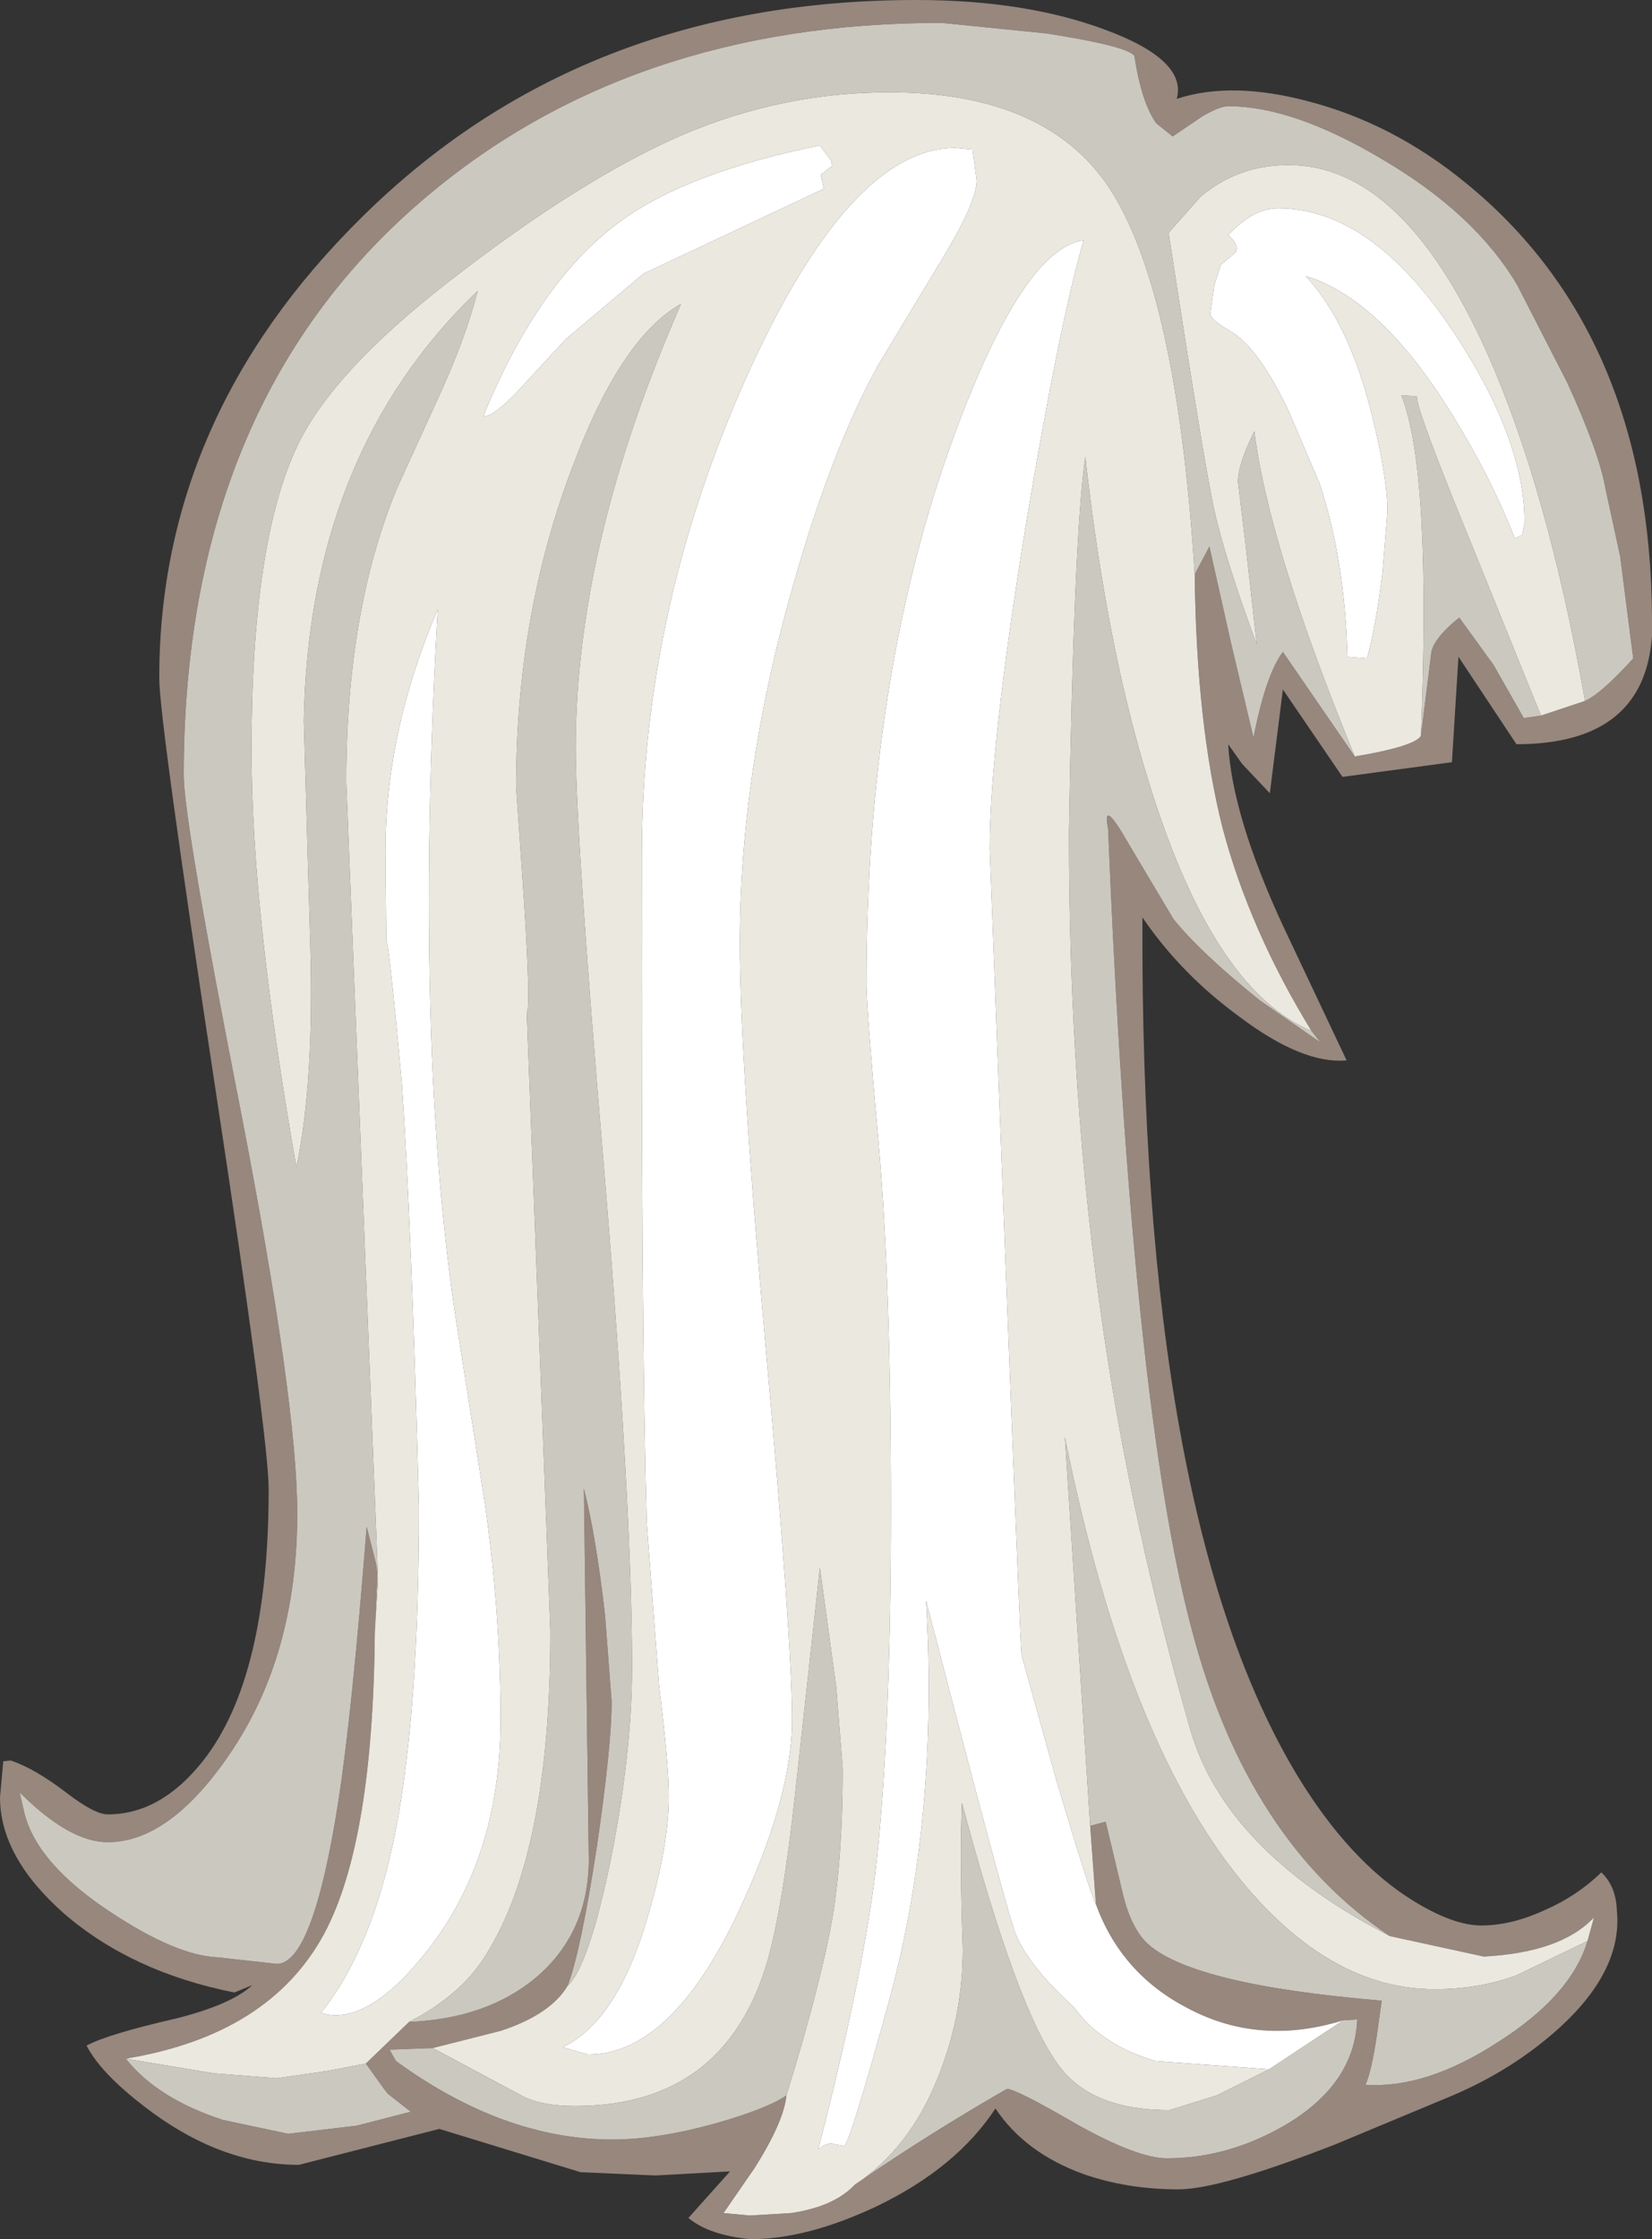 <?xml version="1.0" encoding="UTF-8" standalone="no"?>
<svg xmlns:ffdec="https://www.free-decompiler.com/flash" xmlns:xlink="http://www.w3.org/1999/xlink" ffdec:objectType="shape" height="137.05px" width="101.15px" xmlns="http://www.w3.org/2000/svg">
  <rect width="100%" height="100%" fill="#333333" stroke="none"/>
  <g transform="matrix(1.0, 0.0, 0.0, 1.0, 43.7, 47.45)">
    <path d="M53.35 -4.55 Q54.35 -5.0 56.3 -7.15 L55.5 -13.4 54.6 -17.55 Q54.2 -19.8 52.25 -24.05 L49.2 -30.0 Q46.6 -34.4 40.85 -37.75 35.45 -40.95 31.5 -40.95 31.0 -40.95 29.95 -40.35 L28.1 -39.1 27.1 -39.9 Q26.2 -41.15 25.75 -44.05 25.2 -44.65 20.4 -45.4 L13.95 -46.05 Q-5.25 -46.05 -17.95 -35.1 -32.45 -22.6 -32.45 0.0 -32.45 2.8 -28.95 20.6 -25.5 38.4 -25.5 45.2 -25.5 53.9 -29.7 60.0 -33.35 65.3 -37.1 65.3 -39.45 65.3 -42.5 62.25 L-42.2 63.55 Q-41.4 66.65 -36.9 69.6 -32.9 72.25 -30.35 72.35 L-26.75 72.75 Q-24.55 72.75 -23.0 62.9 -22.15 57.5 -21.25 46.0 L-20.75 47.95 Q-20.6 48.5 -20.6 49.1 L-20.75 52.4 Q-20.85 65.3 -23.85 70.9 -27.2 77.1 -36.0 78.55 -34.05 81.0 -30.05 82.3 L-26.05 83.15 -21.85 82.65 -18.55 81.8 -19.95 80.7 -20.15 80.45 -21.3 78.85 -18.65 76.3 Q-13.9 76.1 -10.9 73.6 -7.65 70.85 -7.65 66.35 L-7.95 43.65 Q-7.2 46.6 -6.65 51.45 L-6.25 56.7 Q-6.25 59.35 -7.15 65.55 -8.15 72.05 -8.95 74.1 -10.0 75.85 -13.05 76.85 L-17.2 77.9 -19.85 78.0 -19.45 78.7 Q-12.85 83.5 -6.2 83.5 -3.45 83.5 0.15 82.5 3.3 81.6 4.45 80.8 4.3 82.4 2.5 85.25 L0.6 88.0 2.2 88.15 4.75 88.0 Q7.4 87.6 8.65 86.25 L9.1 85.95 Q13.1 83.2 17.95 80.4 18.5 80.4 22.2 82.55 25.95 84.65 27.75 84.65 31.55 84.65 35.1 82.55 39.25 80.05 39.4 76.15 L38.55 76.2 Q33.4 77.8 29.0 75.45 24.95 73.35 23.4 69.1 L23.05 64.3 24.0 64.05 25.0 68.25 Q25.45 70.3 26.4 71.35 28.95 74.0 40.9 75.0 L40.6 77.15 Q40.25 79.45 39.9 80.15 43.6 80.4 48.0 77.55 52.5 74.7 53.5 71.35 L53.9 69.9 Q51.9 72.05 47.15 72.3 L41.4 71.05 Q32.7 65.25 29.3 52.4 25.6 38.6 24.15 3.3 23.75 1.3 25.35 4.1 L28.15 8.8 Q29.8 10.85 33.4 13.75 L37.15 16.35 36.6 15.65 Q32.8 9.45 31.15 3.2 29.55 -3.15 29.45 -12.3 L30.35 -14.0 31.65 -8.2 33.05 -2.3 Q33.8 -6.15 34.85 -7.55 L39.25 -1.15 Q42.85 -1.75 43.3 -2.4 L43.95 -7.6 Q44.2 -8.5 45.65 -9.65 L47.75 -6.75 49.6 -3.5 50.65 -3.65 53.35 -4.55 M24.05 -45.6 Q29.0 -43.75 28.35 -41.4 31.7 -42.5 36.4 -41.25 41.6 -39.9 46.05 -36.25 57.35 -27.05 57.45 -9.65 L57.45 -9.35 57.45 -8.55 Q57.0 -1.9 49.15 -1.9 L45.6 -7.25 45.2 -0.8 38.5 0.1 34.85 -5.25 34.05 1.1 32.35 -0.7 31.5 -1.9 Q31.75 2.5 34.85 9.2 L38.75 17.45 Q36.05 17.7 32.15 14.75 28.6 12.15 26.25 8.7 26.1 45.3 35.75 61.25 38.95 66.5 42.85 68.9 45.3 70.4 47.0 70.4 48.85 70.4 50.9 69.45 52.85 68.6 54.35 67.15 55.25 68.0 55.3 69.5 55.65 73.1 51.85 76.6 49.0 79.2 45.25 80.8 L38.05 83.8 Q31.0 86.55 28.45 86.55 25.3 86.55 22.6 85.6 19.05 84.3 17.25 81.6 14.85 85.25 9.95 87.6 5.7 89.6 2.25 89.6 -0.3 89.35 -1.55 88.3 L1.0 85.45 -3.55 85.7 -8.15 85.5 -16.8 82.85 -25.4 85.05 Q-29.95 85.05 -34.3 81.9 -37.45 79.6 -38.4 77.75 -37.1 77.05 -32.95 76.1 -29.55 75.25 -28.25 74.05 L-29.35 74.5 Q-35.65 73.25 -39.8 69.65 -43.7 66.2 -43.7 62.55 L-43.5 60.35 -43.05 60.3 Q-41.55 60.8 -39.6 62.3 -37.9 63.6 -37.1 63.6 -33.85 63.6 -31.25 60.3 -27.25 55.2 -27.25 43.7 -27.25 40.65 -30.45 19.6 -33.95 -3.4 -33.95 -5.95 -33.95 -21.9 -21.6 -34.1 -8.15 -47.45 12.4 -47.45 19.15 -47.45 24.05 -45.6" fill="#97877d" fill-rule="evenodd" stroke="none"/>
    <path d="M-20.75 52.4 L-20.6 49.1 Q-20.6 48.5 -20.75 47.95 L-21.25 46.0 Q-22.15 57.5 -23.0 62.9 -24.55 72.75 -26.75 72.75 L-30.35 72.35 Q-32.9 72.25 -36.9 69.6 -41.4 66.65 -42.2 63.55 L-42.5 62.25 Q-39.45 65.3 -37.1 65.3 -33.35 65.3 -29.7 60.0 -25.5 53.9 -25.5 45.2 -25.5 38.4 -28.95 20.6 -32.45 2.8 -32.45 0.0 -32.45 -22.6 -17.95 -35.1 -5.25 -46.05 13.95 -46.05 L20.4 -45.4 Q25.2 -44.65 25.75 -44.05 26.2 -41.15 27.1 -39.9 L28.1 -39.1 29.95 -40.35 Q31.0 -40.95 31.5 -40.95 35.45 -40.95 40.85 -37.75 46.6 -34.4 49.2 -30.0 L52.25 -24.05 Q54.2 -19.8 54.6 -17.55 L55.5 -13.4 56.3 -7.15 Q54.35 -5.0 53.35 -4.55 51.05 -17.55 47.35 -25.85 42.2 -37.35 35.2 -37.35 32.1 -37.35 29.8 -35.4 L27.85 -33.2 Q29.95 -19.55 30.6 -16.45 31.3 -13.25 33.25 -8.0 L32.55 -14.25 32.1 -17.95 Q32.1 -19.05 33.1 -21.05 34.0 -13.95 39.25 -1.15 L34.85 -7.55 Q33.8 -6.15 33.05 -2.3 L31.65 -8.2 30.35 -14.0 29.45 -12.3 Q28.35 -29.8 24.15 -36.05 20.25 -41.8 10.75 -41.8 4.2 -41.8 -1.9 -39.2 -8.15 -36.5 -16.3 -30.15 -23.3 -24.7 -25.45 -20.25 -28.3 -14.35 -28.3 -1.55 -28.3 8.4 -25.55 24.0 -24.45 18.65 -24.7 10.4 L-25.1 -3.35 Q-24.8 -19.75 -14.45 -29.65 -15.2 -26.75 -16.75 -23.35 L-19.4 -17.55 Q-22.5 -10.05 -22.5 0.4 L-20.55 49.2 -20.75 52.4 M50.65 -3.65 L49.6 -3.5 47.75 -6.75 45.65 -9.65 Q44.2 -8.5 43.95 -7.6 L43.3 -2.4 Q43.95 -18.65 42.1 -23.25 L43.05 -23.2 Q43.0 -22.4 46.5 -13.9 L50.65 -3.65 M23.05 64.3 L21.5 40.5 Q25.35 59.65 32.8 68.25 38.05 74.3 44.15 74.3 46.85 74.3 49.15 73.45 L53.5 71.35 Q52.5 74.7 48.0 77.55 43.6 80.4 39.9 80.15 40.25 79.45 40.6 77.15 L40.9 75.0 Q28.95 74.0 26.4 71.35 25.45 70.3 25.0 68.25 L24.0 64.05 23.05 64.3 M41.4 71.05 Q31.25 65.8 29.15 58.3 25.6 45.9 23.85 33.95 21.75 19.6 21.75 3.5 22.05 -14.65 22.75 -19.5 24.15 -7.0 27.05 1.7 30.85 13.25 36.6 15.65 L37.15 16.35 33.4 13.75 Q29.8 10.85 28.15 8.8 L25.35 4.1 Q23.75 1.3 24.15 3.3 25.6 38.6 29.3 52.4 32.7 65.25 41.4 71.05 M-17.2 77.9 L-11.6 80.9 Q-10.4 81.45 -8.5 81.45 0.7 81.45 3.3 72.55 4.25 69.15 5.0 62.2 L6.5 48.5 7.5 55.8 7.9 60.8 Q7.9 66.0 7.3 69.75 6.6 73.85 4.45 80.8 3.3 81.6 0.15 82.5 -3.45 83.5 -6.2 83.5 -12.85 83.5 -19.45 78.7 L-19.85 78.0 -17.2 77.9 M9.1 85.95 Q12.3 83.6 13.9 79.25 15.25 75.7 15.25 71.85 15.05 66.15 15.2 62.9 18.6 75.65 21.15 79.0 23.15 81.7 27.9 81.7 L30.8 80.8 34.0 79.2 38.55 76.2 39.4 76.15 Q39.25 80.05 35.1 82.55 31.55 84.65 27.75 84.65 25.95 84.65 22.2 82.55 18.5 80.4 17.95 80.4 13.1 83.2 9.1 85.95 M-18.65 76.3 Q-15.45 74.65 -13.95 72.2 -10.0 65.95 -10.0 52.4 L-11.45 14.5 Q-11.2 14.35 -11.6 7.9 L-12.1 0.7 Q-12.1 -9.65 -8.75 -18.6 -5.75 -26.75 -2.0 -28.85 -8.45 -14.15 -8.45 -1.7 -8.45 3.65 -6.7 24.25 -5.0 44.9 -5.0 54.55 -5.0 59.8 -6.3 66.35 -7.65 72.9 -8.95 74.1 -8.15 72.05 -7.15 65.55 -6.25 59.35 -6.25 56.7 L-6.65 51.45 Q-7.2 46.6 -7.95 43.65 L-7.65 66.35 Q-7.65 70.85 -10.9 73.6 -13.9 76.1 -18.65 76.3 M-21.3 78.85 L-20.15 80.45 -19.95 80.7 -18.55 81.8 -21.85 82.65 -26.05 83.15 -30.05 82.3 Q-34.05 81.0 -36.0 78.55 L-30.6 79.45 -26.75 79.75 -23.65 79.3 -21.3 78.85" fill="#cbc8c0" fill-rule="evenodd" stroke="none"/>
    <path d="M-20.75 52.4 L-20.55 49.2 -22.5 0.4 Q-22.5 -10.05 -19.4 -17.55 L-16.75 -23.35 Q-15.2 -26.75 -14.45 -29.65 -24.8 -19.75 -25.1 -3.35 L-24.7 10.4 Q-24.45 18.65 -25.55 24.0 -28.3 8.4 -28.3 -1.55 -28.3 -14.35 -25.45 -20.25 -23.3 -24.7 -16.3 -30.15 -8.15 -36.5 -1.9 -39.2 4.2 -41.8 10.75 -41.8 20.25 -41.8 24.15 -36.05 28.35 -29.8 29.45 -12.3 29.55 -3.15 31.15 3.2 32.8 9.45 36.6 15.65 30.85 13.25 27.05 1.7 24.15 -7.0 22.75 -19.5 22.05 -14.65 21.75 3.5 21.75 19.6 23.85 33.95 25.6 45.9 29.15 58.3 31.25 65.8 41.4 71.05 L47.15 72.3 Q51.9 72.05 53.9 69.9 L53.5 71.35 49.15 73.45 Q46.85 74.3 44.15 74.3 38.05 74.3 32.8 68.25 25.35 59.65 21.5 40.5 L23.05 64.3 23.4 69.1 Q23.0 68.3 20.95 61.4 L18.85 53.85 Q18.7 52.1 16.9 4.5 16.9 -1.7 19.1 -15.25 21.15 -27.55 22.65 -32.75 18.8 -32.2 14.45 -20.05 9.35 -5.7 9.35 12.8 9.35 14.2 10.1 22.6 10.85 31.0 10.85 44.8 10.85 59.35 9.85 67.55 9.0 74.05 6.4 84.1 7.0 83.6 7.45 83.8 L8.0 83.9 Q8.4 83.5 10.7 75.15 13.8 63.9 13.0 50.5 17.95 69.65 18.5 70.95 19.3 72.9 22.1 75.45 23.7 77.7 27.05 78.7 L34.0 79.2 30.8 80.8 27.9 81.7 Q23.15 81.7 21.15 79.0 18.6 75.65 15.2 62.9 15.05 66.15 15.25 71.85 15.25 75.7 13.9 79.25 12.3 83.6 9.1 85.95 L8.65 86.25 Q7.4 87.6 4.75 88.0 L2.2 88.15 0.6 88.0 2.5 85.25 Q4.3 82.4 4.45 80.8 6.6 73.85 7.3 69.75 7.9 66.0 7.9 60.8 L7.5 55.8 6.5 48.5 5.0 62.2 Q4.25 69.15 3.3 72.55 0.7 81.45 -8.5 81.45 -10.4 81.45 -11.6 80.9 L-17.2 77.9 -13.05 76.85 Q-10.0 75.85 -8.95 74.1 -7.65 72.9 -6.3 66.35 -5.0 59.8 -5.0 54.55 -5.0 44.9 -6.7 24.25 -8.45 3.65 -8.45 -1.7 -8.45 -14.15 -2.0 -28.85 -5.75 -26.75 -8.75 -18.6 -12.1 -9.65 -12.1 0.7 L-11.6 7.9 Q-11.2 14.35 -11.45 14.5 L-10.0 52.4 Q-10.0 65.95 -13.95 72.2 -15.45 74.65 -18.65 76.3 L-21.3 78.85 -23.65 79.3 -26.75 79.75 -30.6 79.45 -36.0 78.55 Q-27.2 77.1 -23.85 70.9 -20.85 65.3 -20.75 52.4 M39.25 -1.15 Q34.0 -13.95 33.1 -21.05 32.1 -19.05 32.1 -17.95 L32.55 -14.25 33.25 -8.0 Q31.3 -13.25 30.6 -16.45 29.95 -19.55 27.85 -33.2 L29.8 -35.4 Q32.1 -37.35 35.2 -37.35 42.2 -37.35 47.35 -25.85 51.05 -17.55 53.35 -4.55 L50.65 -3.65 46.5 -13.9 Q43.0 -22.4 43.05 -23.2 L42.1 -23.25 Q43.95 -18.65 43.3 -2.4 42.85 -1.75 39.25 -1.15 M31.5 -33.05 Q32.2 -32.45 31.95 -32.0 L31.05 -31.25 30.65 -30.0 30.4 -28.25 Q30.4 -27.9 31.6 -27.2 33.35 -26.2 35.2 -22.3 L37.1 -17.85 Q38.65 -13.15 38.8 -7.25 L40.0 -7.15 Q40.55 -9.15 40.95 -12.4 L41.25 -16.15 Q41.25 -18.2 40.35 -21.85 38.95 -27.65 36.25 -30.55 40.9 -29.15 45.35 -21.85 47.6 -18.2 49.05 -14.5 L49.5 -14.7 49.65 -15.45 Q49.65 -20.6 45.25 -27.2 40.25 -34.7 34.55 -34.7 33.0 -34.7 31.5 -33.05 M14.8 -38.4 Q8.3 -38.4 1.95 -24.25 -4.4 -10.0 -4.4 4.85 -4.45 33.95 -4.1 45.75 L-3.35 55.7 Q-2.75 60.55 -2.75 62.5 -2.75 65.5 -4.05 69.9 -5.9 76.25 -9.25 77.85 L-7.7 78.3 Q-2.65 78.3 1.45 69.7 4.8 62.6 4.8 57.8 4.8 53.0 3.2 35.2 1.6 17.4 1.6 10.3 1.6 -0.15 4.8 -11.4 7.2 -19.95 10.1 -25.15 L14.2 -31.95 Q16.1 -35.15 16.1 -36.4 L15.85 -38.3 14.8 -38.4 M6.55 -36.75 L7.25 -37.3 7.2 -37.6 6.5 -38.55 Q-1.6 -36.9 -5.65 -33.95 -10.7 -30.3 -14.1 -22.0 -13.6 -21.85 -12.1 -23.4 L-9.05 -26.7 -4.3 -30.7 6.75 -35.9 6.55 -36.75 M-20.05 10.1 Q-19.9 10.1 -19.1 18.8 -18.5 27.45 -18.05 44.8 -18.05 57.15 -19.45 64.45 -20.85 71.75 -24.05 75.75 -21.15 76.65 -17.35 71.7 -13.05 66.05 -13.05 57.8 -13.05 51.35 -14.0 44.65 L-15.9 32.55 Q-18.35 15.45 -16.9 -10.15 -20.1 -2.7 -20.1 4.65 L-20.05 10.1" fill="#ebe8e0" fill-rule="evenodd" stroke="none"/>
    <path d="M6.55 -36.75 L6.75 -35.9 -4.3 -30.7 -9.05 -26.7 -12.1 -23.4 Q-13.6 -21.85 -14.1 -22.0 -10.7 -30.3 -5.65 -33.95 -1.6 -36.9 6.5 -38.55 L7.2 -37.6 7.25 -37.3 6.55 -36.75 M14.8 -38.4 L15.85 -38.3 16.1 -36.4 Q16.1 -35.15 14.2 -31.95 L10.1 -25.15 Q7.2 -19.95 4.8 -11.4 1.6 -0.15 1.6 10.3 1.6 17.4 3.2 35.2 4.8 53.0 4.8 57.8 4.8 62.6 1.45 69.7 -2.65 78.3 -7.7 78.3 L-9.25 77.85 Q-5.9 76.25 -4.05 69.9 -2.75 65.5 -2.75 62.5 -2.75 60.55 -3.35 55.7 L-4.1 45.75 Q-4.45 33.95 -4.4 4.85 -4.4 -10.0 1.95 -24.25 8.3 -38.4 14.8 -38.4 M31.5 -33.05 Q33.0 -34.7 34.55 -34.7 40.25 -34.7 45.25 -27.2 49.65 -20.6 49.65 -15.45 L49.5 -14.7 49.05 -14.5 Q47.6 -18.2 45.35 -21.85 40.9 -29.15 36.25 -30.55 38.95 -27.65 40.35 -21.85 41.25 -18.2 41.25 -16.15 L40.95 -12.4 Q40.55 -9.15 40.0 -7.15 L38.8 -7.25 Q38.65 -13.15 37.1 -17.85 L35.2 -22.3 Q33.35 -26.2 31.6 -27.2 30.4 -27.9 30.4 -28.25 L30.65 -30.0 31.05 -31.25 31.95 -32.0 Q32.2 -32.45 31.5 -33.05 M34.0 79.2 L27.05 78.7 Q23.7 77.7 22.1 75.45 19.3 72.9 18.5 70.95 17.95 69.65 13.0 50.5 13.8 63.9 10.7 75.15 8.4 83.5 8.0 83.9 L7.45 83.8 Q7.0 83.6 6.4 84.1 9.0 74.05 9.85 67.55 10.85 59.35 10.85 44.8 10.85 31.0 10.1 22.6 9.35 14.2 9.35 12.8 9.35 -5.7 14.45 -20.05 18.8 -32.2 22.65 -32.75 21.15 -27.55 19.1 -15.25 16.9 -1.7 16.9 4.5 18.7 52.1 18.85 53.85 L20.95 61.4 Q23.0 68.3 23.4 69.1 24.95 73.35 29.0 75.45 33.4 77.8 38.55 76.2 L34.0 79.2 M-20.05 10.1 L-20.1 4.65 Q-20.1 -2.7 -16.9 -10.15 -18.35 15.45 -15.9 32.55 L-14.0 44.65 Q-13.05 51.35 -13.05 57.8 -13.05 66.05 -17.35 71.7 -21.15 76.65 -24.05 75.75 -20.85 71.75 -19.45 64.45 -18.05 57.15 -18.05 44.8 -18.5 27.45 -19.1 18.8 -19.9 10.1 -20.05 10.1" fill="#ffffff" fill-rule="evenodd" stroke="none"/>
  </g>
</svg>
